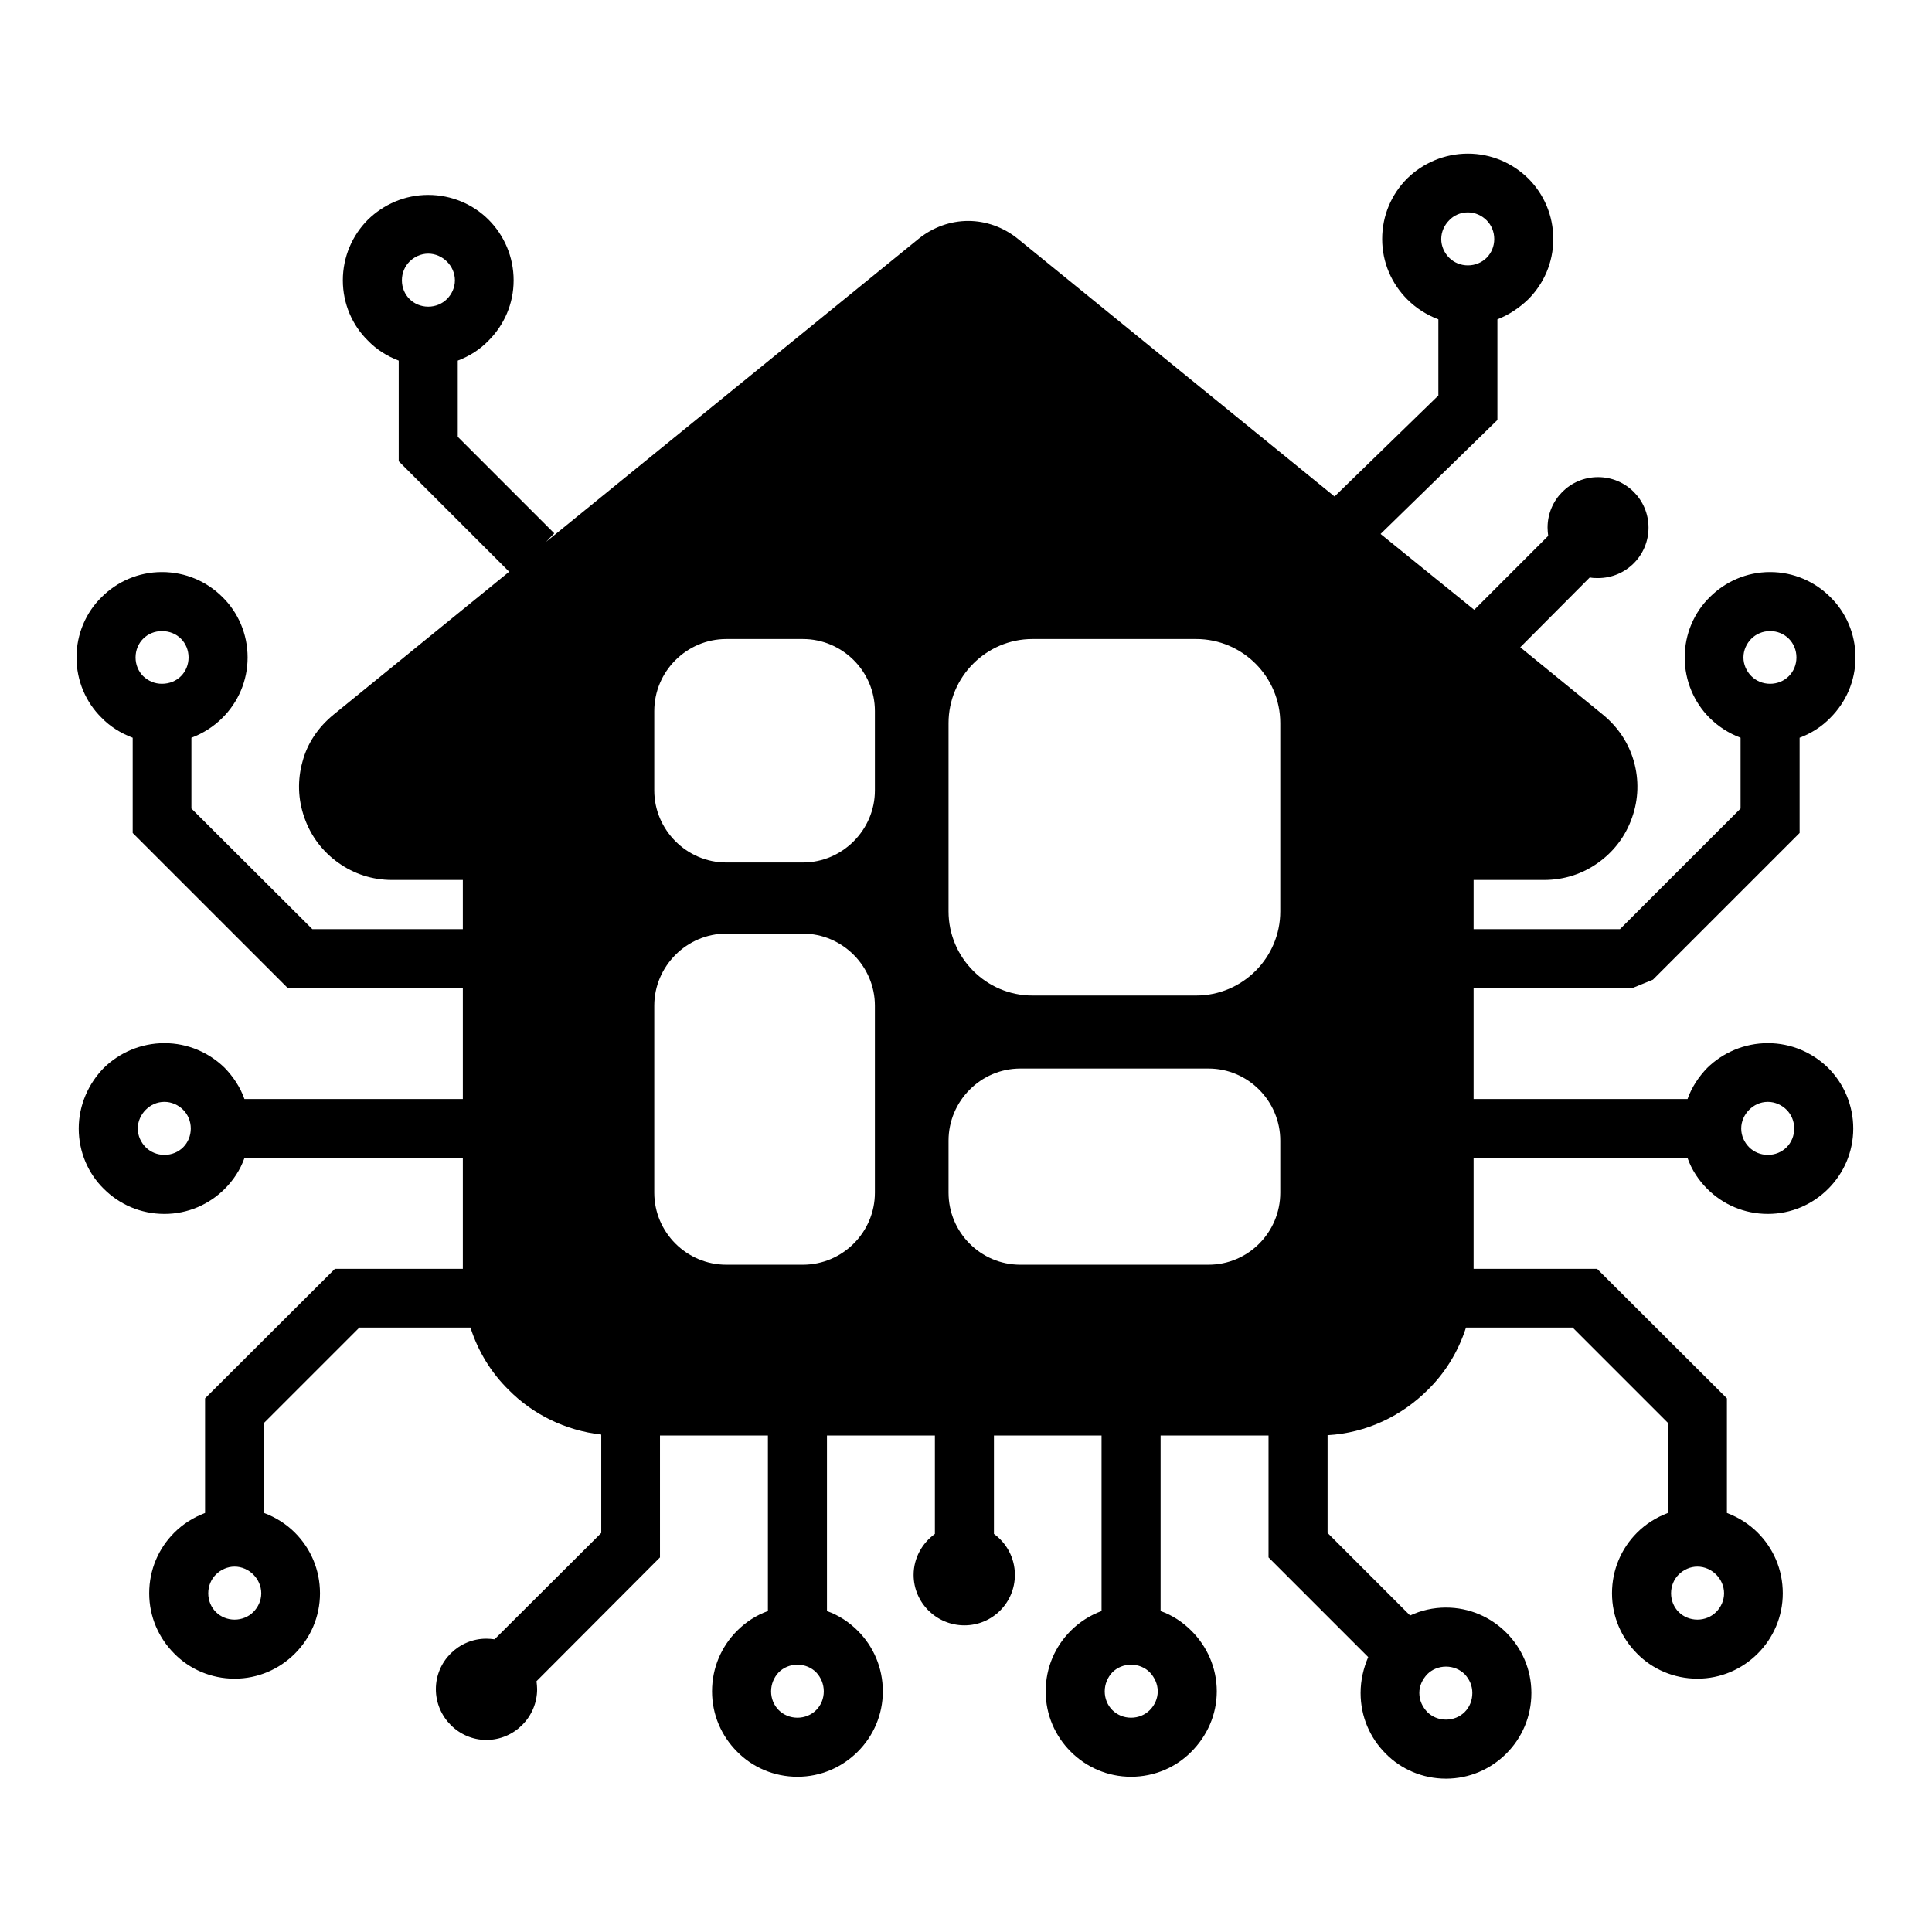 <?xml version="1.0" encoding="UTF-8"?>
<!DOCTYPE svg PUBLIC "-//W3C//DTD SVG 1.1//EN" "http://www.w3.org/Graphics/SVG/1.1/DTD/svg11.dtd">
<!-- Creator: CorelDRAW -->
<svg xmlns="http://www.w3.org/2000/svg" xml:space="preserve" width="1000px" height="1000px" version="1.1" shape-rendering="geometricPrecision" text-rendering="geometricPrecision" image-rendering="optimizeQuality" fill-rule="evenodd" clip-rule="evenodd"
viewBox="0 0 60.86 60.86"
 xmlns:xlink="http://www.w3.org/1999/xlink"
 xmlns:xodm="http://www.corel.com/coreldraw/odm/2003">
 <g id="Layer_x0020_1">
  <rect fill="none" width="60.86" height="60.86"/>
  <path fill="black" d="M13.49 7.99c-0.23,0 -0.44,0.1 -0.59,0.25 -0.15,0.15 -0.24,0.36 -0.24,0.59 0,0.23 0.09,0.44 0.24,0.59 0.15,0.15 0.36,0.24 0.59,0.24 0.23,0 0.44,-0.09 0.59,-0.24 0.15,-0.15 0.25,-0.36 0.25,-0.59 0,-0.23 -0.1,-0.44 -0.25,-0.59 -0.15,-0.15 -0.36,-0.25 -0.59,-0.25zm32.69 33.83c-0.24,0.75 -0.65,1.42 -1.2,1.96 -0.82,0.82 -1.93,1.36 -3.16,1.43l0 3.08 2.6 2.6c0.34,-0.16 0.73,-0.25 1.13,-0.25 0.74,0 1.41,0.3 1.9,0.79 0.49,0.49 0.79,1.16 0.79,1.9 0,0.75 -0.3,1.42 -0.79,1.91 -0.49,0.49 -1.16,0.79 -1.9,0.79 -0.74,0 -1.42,-0.3 -1.9,-0.79 -0.49,-0.49 -0.79,-1.16 -0.79,-1.91 0,-0.4 0.09,-0.78 0.24,-1.13l-3.14 -3.14 0 -3.84 -3.4 0 0 5.53c0.37,0.13 0.7,0.35 0.97,0.62 0.49,0.49 0.8,1.16 0.8,1.91 0,0.74 -0.31,1.41 -0.8,1.9 -0.48,0.49 -1.16,0.79 -1.9,0.79 -0.74,0 -1.41,-0.3 -1.9,-0.79 -0.49,-0.49 -0.79,-1.16 -0.79,-1.9 0,-0.75 0.3,-1.42 0.79,-1.91 0.27,-0.27 0.61,-0.49 0.97,-0.62l0 -5.53 -3.39 0 0 3.1c0.4,0.29 0.66,0.76 0.66,1.29 0,0.88 -0.71,1.59 -1.59,1.59 -0.88,0 -1.6,-0.71 -1.6,-1.59 0,-0.53 0.27,-1 0.67,-1.29l0 -3.1 -3.4 0 0 5.53c0.37,0.13 0.7,0.35 0.97,0.62 0.49,0.49 0.79,1.16 0.79,1.91 0,0.74 -0.3,1.41 -0.79,1.9 -0.49,0.49 -1.16,0.79 -1.9,0.79 -0.74,0 -1.42,-0.3 -1.9,-0.79 -0.49,-0.49 -0.79,-1.16 -0.79,-1.9 0,-0.75 0.3,-1.42 0.79,-1.91 0.27,-0.27 0.6,-0.49 0.97,-0.62l0 -5.53 -3.4 0 0 3.84 -3.89 3.9c0.01,0.08 0.02,0.17 0.02,0.25 0,0.88 -0.72,1.6 -1.6,1.6 -0.87,0 -1.59,-0.72 -1.59,-1.6 0,-0.88 0.72,-1.59 1.59,-1.59 0.09,0 0.18,0.01 0.26,0.02l3.36 -3.35 0 -3.1c-1.14,-0.13 -2.16,-0.64 -2.92,-1.41 -0.55,-0.54 -0.96,-1.21 -1.2,-1.96l-3.5 0 -3 3 0 2.84c0.37,0.14 0.7,0.35 0.97,0.62 0.49,0.49 0.79,1.16 0.79,1.91 0,0.74 -0.3,1.41 -0.79,1.9 -0.49,0.49 -1.16,0.79 -1.9,0.79 -0.74,0 -1.42,-0.3 -1.9,-0.79 -0.49,-0.49 -0.79,-1.16 -0.79,-1.9 0,-0.75 0.3,-1.42 0.79,-1.91 0.27,-0.27 0.6,-0.48 0.97,-0.62l0 -3.61 4.09 -4.08 4.03 0 0 -3.49 -6.88 0c-0.13,0.37 -0.35,0.7 -0.62,0.97 -0.49,0.49 -1.16,0.79 -1.9,0.79 -0.75,0 -1.42,-0.3 -1.91,-0.79 -0.49,-0.48 -0.79,-1.16 -0.79,-1.9 0,-0.74 0.31,-1.42 0.79,-1.91 0.49,-0.48 1.17,-0.78 1.91,-0.78 0.74,0 1.41,0.3 1.9,0.78 0.27,0.28 0.49,0.61 0.62,0.98l6.88 0 0 -3.49 -5.51 0 -4.89 -4.89 0 -3c-0.37,-0.14 -0.71,-0.35 -0.98,-0.63 -0.49,-0.48 -0.79,-1.16 -0.79,-1.9 0,-0.74 0.3,-1.42 0.79,-1.9 0.49,-0.49 1.16,-0.79 1.9,-0.79 0.75,0 1.42,0.3 1.91,0.79 0.49,0.48 0.79,1.16 0.79,1.9 0,0.74 -0.3,1.41 -0.79,1.9 -0.28,0.28 -0.61,0.49 -0.98,0.63l0 2.23 3.81 3.8 4.74 0 0 -1.55 -2.23 0c-0.62,0 -1.2,-0.19 -1.69,-0.54 -0.48,-0.34 -0.86,-0.82 -1.07,-1.42 -0.21,-0.59 -0.22,-1.2 -0.06,-1.77 0.15,-0.57 0.49,-1.08 0.98,-1.48l5.53 -4.5 -3.48 -3.48 0 -3.17c-0.37,-0.14 -0.7,-0.35 -0.97,-0.63 -0.49,-0.48 -0.79,-1.16 -0.79,-1.9 0,-0.74 0.3,-1.42 0.79,-1.91 0.49,-0.48 1.16,-0.78 1.9,-0.78 0.74,0 1.42,0.3 1.9,0.78 0.49,0.49 0.79,1.17 0.79,1.91 0,0.74 -0.3,1.41 -0.79,1.9 -0.27,0.28 -0.6,0.49 -0.97,0.63l0 2.4 3.04 3.04 -0.26 0.27 11.74 -9.55c0.46,-0.37 1.01,-0.56 1.56,-0.56 0.55,0 1.1,0.19 1.56,0.56l9.98 8.12 3.27 -3.18 0 -2.4c-0.37,-0.14 -0.7,-0.35 -0.98,-0.63 -0.49,-0.49 -0.79,-1.16 -0.79,-1.9 0,-0.75 0.3,-1.42 0.79,-1.91 0.49,-0.48 1.17,-0.78 1.91,-0.78 0.74,0 1.41,0.3 1.9,0.78 0.49,0.49 0.79,1.16 0.79,1.91 0,0.74 -0.3,1.41 -0.79,1.9 -0.28,0.27 -0.61,0.49 -0.97,0.63l0 3.17 -3.68 3.59 2.95 2.39 2.33 -2.33c-0.01,-0.08 -0.02,-0.17 -0.02,-0.26 0,-0.88 0.71,-1.59 1.59,-1.59 0.88,0 1.59,0.71 1.59,1.59 0,0.88 -0.71,1.59 -1.59,1.59 -0.09,0 -0.17,0 -0.26,-0.02l-2.19 2.2 2.6 2.12c0.49,0.4 0.82,0.91 0.98,1.48 0.16,0.57 0.15,1.18 -0.06,1.77 -0.21,0.6 -0.59,1.08 -1.07,1.42 -0.49,0.35 -1.07,0.54 -1.7,0.54l-2.22 0 0 1.55 4.61 0 3.8 -3.8 0 -2.23c-0.37,-0.14 -0.7,-0.35 -0.98,-0.63 -0.48,-0.48 -0.78,-1.16 -0.78,-1.9 0,-0.74 0.3,-1.42 0.79,-1.9 0.49,-0.49 1.16,-0.79 1.9,-0.79 0.74,0 1.41,0.3 1.9,0.79 0.49,0.48 0.79,1.16 0.79,1.9 0,0.74 -0.3,1.41 -0.79,1.9 -0.27,0.28 -0.6,0.49 -0.97,0.63l0 3 -4.62 4.62 -0.66 0.27 -4.99 0 0 3.49 6.74 0c0.13,-0.37 0.35,-0.7 0.62,-0.98 0.49,-0.48 1.17,-0.78 1.91,-0.78 0.74,0 1.41,0.3 1.9,0.78 0.49,0.49 0.79,1.17 0.79,1.91 0,0.74 -0.3,1.41 -0.79,1.9 -0.49,0.49 -1.16,0.79 -1.9,0.79 -0.75,0 -1.42,-0.3 -1.91,-0.79 -0.27,-0.27 -0.49,-0.6 -0.62,-0.97l-6.74 0 0 3.49 3.89 0 4.09 4.08 0 3.61c0.37,0.14 0.7,0.35 0.97,0.62 0.49,0.49 0.79,1.16 0.79,1.91 0,0.74 -0.3,1.41 -0.79,1.9 -0.49,0.49 -1.16,0.79 -1.9,0.79 -0.74,0 -1.42,-0.3 -1.9,-0.79 -0.49,-0.49 -0.79,-1.16 -0.79,-1.9 0,-0.75 0.3,-1.42 0.79,-1.91 0.27,-0.27 0.6,-0.48 0.97,-0.62l0 -2.84 -3 -3 -3.36 0zm-0.63 10.68c-0.23,0 -0.44,0.09 -0.59,0.24 -0.15,0.16 -0.25,0.36 -0.25,0.59 0,0.24 0.1,0.44 0.25,0.6 0.15,0.15 0.36,0.24 0.59,0.24 0.23,0 0.44,-0.09 0.59,-0.24 0.15,-0.15 0.24,-0.36 0.24,-0.6 0,-0.23 -0.09,-0.43 -0.24,-0.59 -0.15,-0.15 -0.36,-0.24 -0.59,-0.24zm10.14 -17.79c-0.24,0 -0.44,0.1 -0.59,0.25 -0.15,0.15 -0.25,0.36 -0.25,0.59 0,0.23 0.1,0.44 0.25,0.59 0.15,0.15 0.36,0.24 0.59,0.24 0.23,0 0.44,-0.09 0.59,-0.24 0.15,-0.15 0.24,-0.36 0.24,-0.59 0,-0.23 -0.09,-0.44 -0.24,-0.59 -0.15,-0.15 -0.36,-0.25 -0.59,-0.25zm-50.51 0c-0.24,0 -0.44,0.1 -0.59,0.25 -0.15,0.15 -0.25,0.36 -0.25,0.59 0,0.23 0.1,0.44 0.25,0.59 0.15,0.15 0.36,0.24 0.59,0.24 0.23,0 0.44,-0.09 0.59,-0.24 0.15,-0.15 0.24,-0.36 0.24,-0.59 0,-0.23 -0.09,-0.44 -0.24,-0.59 -0.15,-0.15 -0.36,-0.25 -0.59,-0.25zm2.21 14.64c-0.23,0 -0.44,0.1 -0.59,0.25 -0.15,0.15 -0.24,0.36 -0.24,0.59 0,0.23 0.09,0.44 0.24,0.59 0.15,0.15 0.36,0.24 0.59,0.24 0.23,0 0.44,-0.09 0.59,-0.24 0.15,-0.15 0.25,-0.36 0.25,-0.59 0,-0.23 -0.1,-0.44 -0.25,-0.59 -0.15,-0.15 -0.36,-0.25 -0.59,-0.25zm17.73 3.09c-0.23,0 -0.44,0.09 -0.59,0.24 -0.15,0.16 -0.24,0.37 -0.24,0.6 0,0.23 0.09,0.44 0.24,0.59 0.15,0.15 0.36,0.24 0.59,0.24 0.23,0 0.44,-0.09 0.59,-0.24 0.15,-0.15 0.24,-0.36 0.24,-0.59 0,-0.23 -0.09,-0.44 -0.24,-0.6 -0.15,-0.15 -0.36,-0.24 -0.59,-0.24zm10.51 0c-0.23,0 -0.44,0.09 -0.59,0.24 -0.15,0.16 -0.24,0.37 -0.24,0.6 0,0.23 0.09,0.44 0.24,0.59 0.15,0.15 0.36,0.24 0.59,0.24 0.23,0 0.44,-0.09 0.59,-0.24 0.15,-0.15 0.25,-0.36 0.25,-0.59 0,-0.23 -0.1,-0.44 -0.25,-0.6 -0.15,-0.15 -0.36,-0.24 -0.59,-0.24zm17.84 -3.09c-0.23,0 -0.44,0.1 -0.59,0.25 -0.15,0.15 -0.24,0.36 -0.24,0.59 0,0.23 0.09,0.44 0.24,0.59 0.15,0.15 0.36,0.24 0.59,0.24 0.23,0 0.44,-0.09 0.59,-0.24 0.15,-0.15 0.25,-0.36 0.25,-0.59 0,-0.23 -0.1,-0.44 -0.25,-0.59 -0.15,-0.15 -0.36,-0.25 -0.59,-0.25zm2.29 -29.47c-0.23,0 -0.44,0.09 -0.59,0.24 -0.15,0.15 -0.25,0.36 -0.25,0.59 0,0.23 0.1,0.44 0.25,0.59 0.15,0.15 0.36,0.24 0.59,0.24 0.23,0 0.44,-0.09 0.59,-0.24 0.15,-0.15 0.24,-0.36 0.24,-0.59 0,-0.23 -0.09,-0.44 -0.24,-0.59 -0.15,-0.15 -0.36,-0.24 -0.59,-0.24zm-50.66 0c-0.23,0 -0.44,0.09 -0.59,0.24 -0.15,0.15 -0.24,0.36 -0.24,0.59 0,0.23 0.09,0.44 0.24,0.59 0.16,0.15 0.36,0.24 0.59,0.24 0.24,0 0.45,-0.09 0.6,-0.24 0.15,-0.15 0.24,-0.36 0.24,-0.59 0,-0.23 -0.09,-0.44 -0.24,-0.59 -0.15,-0.15 -0.36,-0.24 -0.6,-0.24zm41.14 -13.19c-0.24,0 -0.45,0.1 -0.59,0.25 -0.15,0.15 -0.25,0.36 -0.25,0.59 0,0.23 0.1,0.44 0.25,0.59 0.15,0.15 0.36,0.24 0.59,0.24 0.23,0 0.44,-0.09 0.59,-0.24 0.15,-0.15 0.24,-0.36 0.24,-0.59 0,-0.23 -0.09,-0.44 -0.24,-0.59 -0.15,-0.15 -0.36,-0.25 -0.59,-0.25zm-8.17 33.15l-5.93 0c-1.25,0 -2.26,-1.02 -2.26,-2.27l0 -1.64c0,-1.24 1.01,-2.27 2.26,-2.27l5.93 0c1.25,0 2.26,1.03 2.26,2.27l0 1.64c0,1.25 -1.01,2.27 -2.26,2.27zm-15.19 0c-1.25,0 -2.27,-1.02 -2.27,-2.27l0 -5.89c0,-1.24 1.02,-2.27 2.27,-2.27l2.41 0c1.25,0 2.27,1.03 2.27,2.27l0 5.89c0,1.25 -1.02,2.27 -2.27,2.27l-2.41 0zm0 -19.71l2.41 0c1.25,0 2.27,1.02 2.27,2.27l0 2.5c0,1.24 -1.02,2.27 -2.27,2.27l-2.41 0c-1.25,0 -2.27,-1.03 -2.27,-2.27l0 -2.5c0,-1.25 1.02,-2.27 2.27,-2.27zm9.64 0l5.16 0c1.46,0 2.65,1.19 2.65,2.65l0 5.93c0,1.46 -1.19,2.65 -2.65,2.65l-5.16 0c-1.45,0 -2.64,-1.19 -2.64,-2.65l0 -5.93c0,-1.46 1.19,-2.65 2.64,-2.65z"/>
 </g>
</svg>

